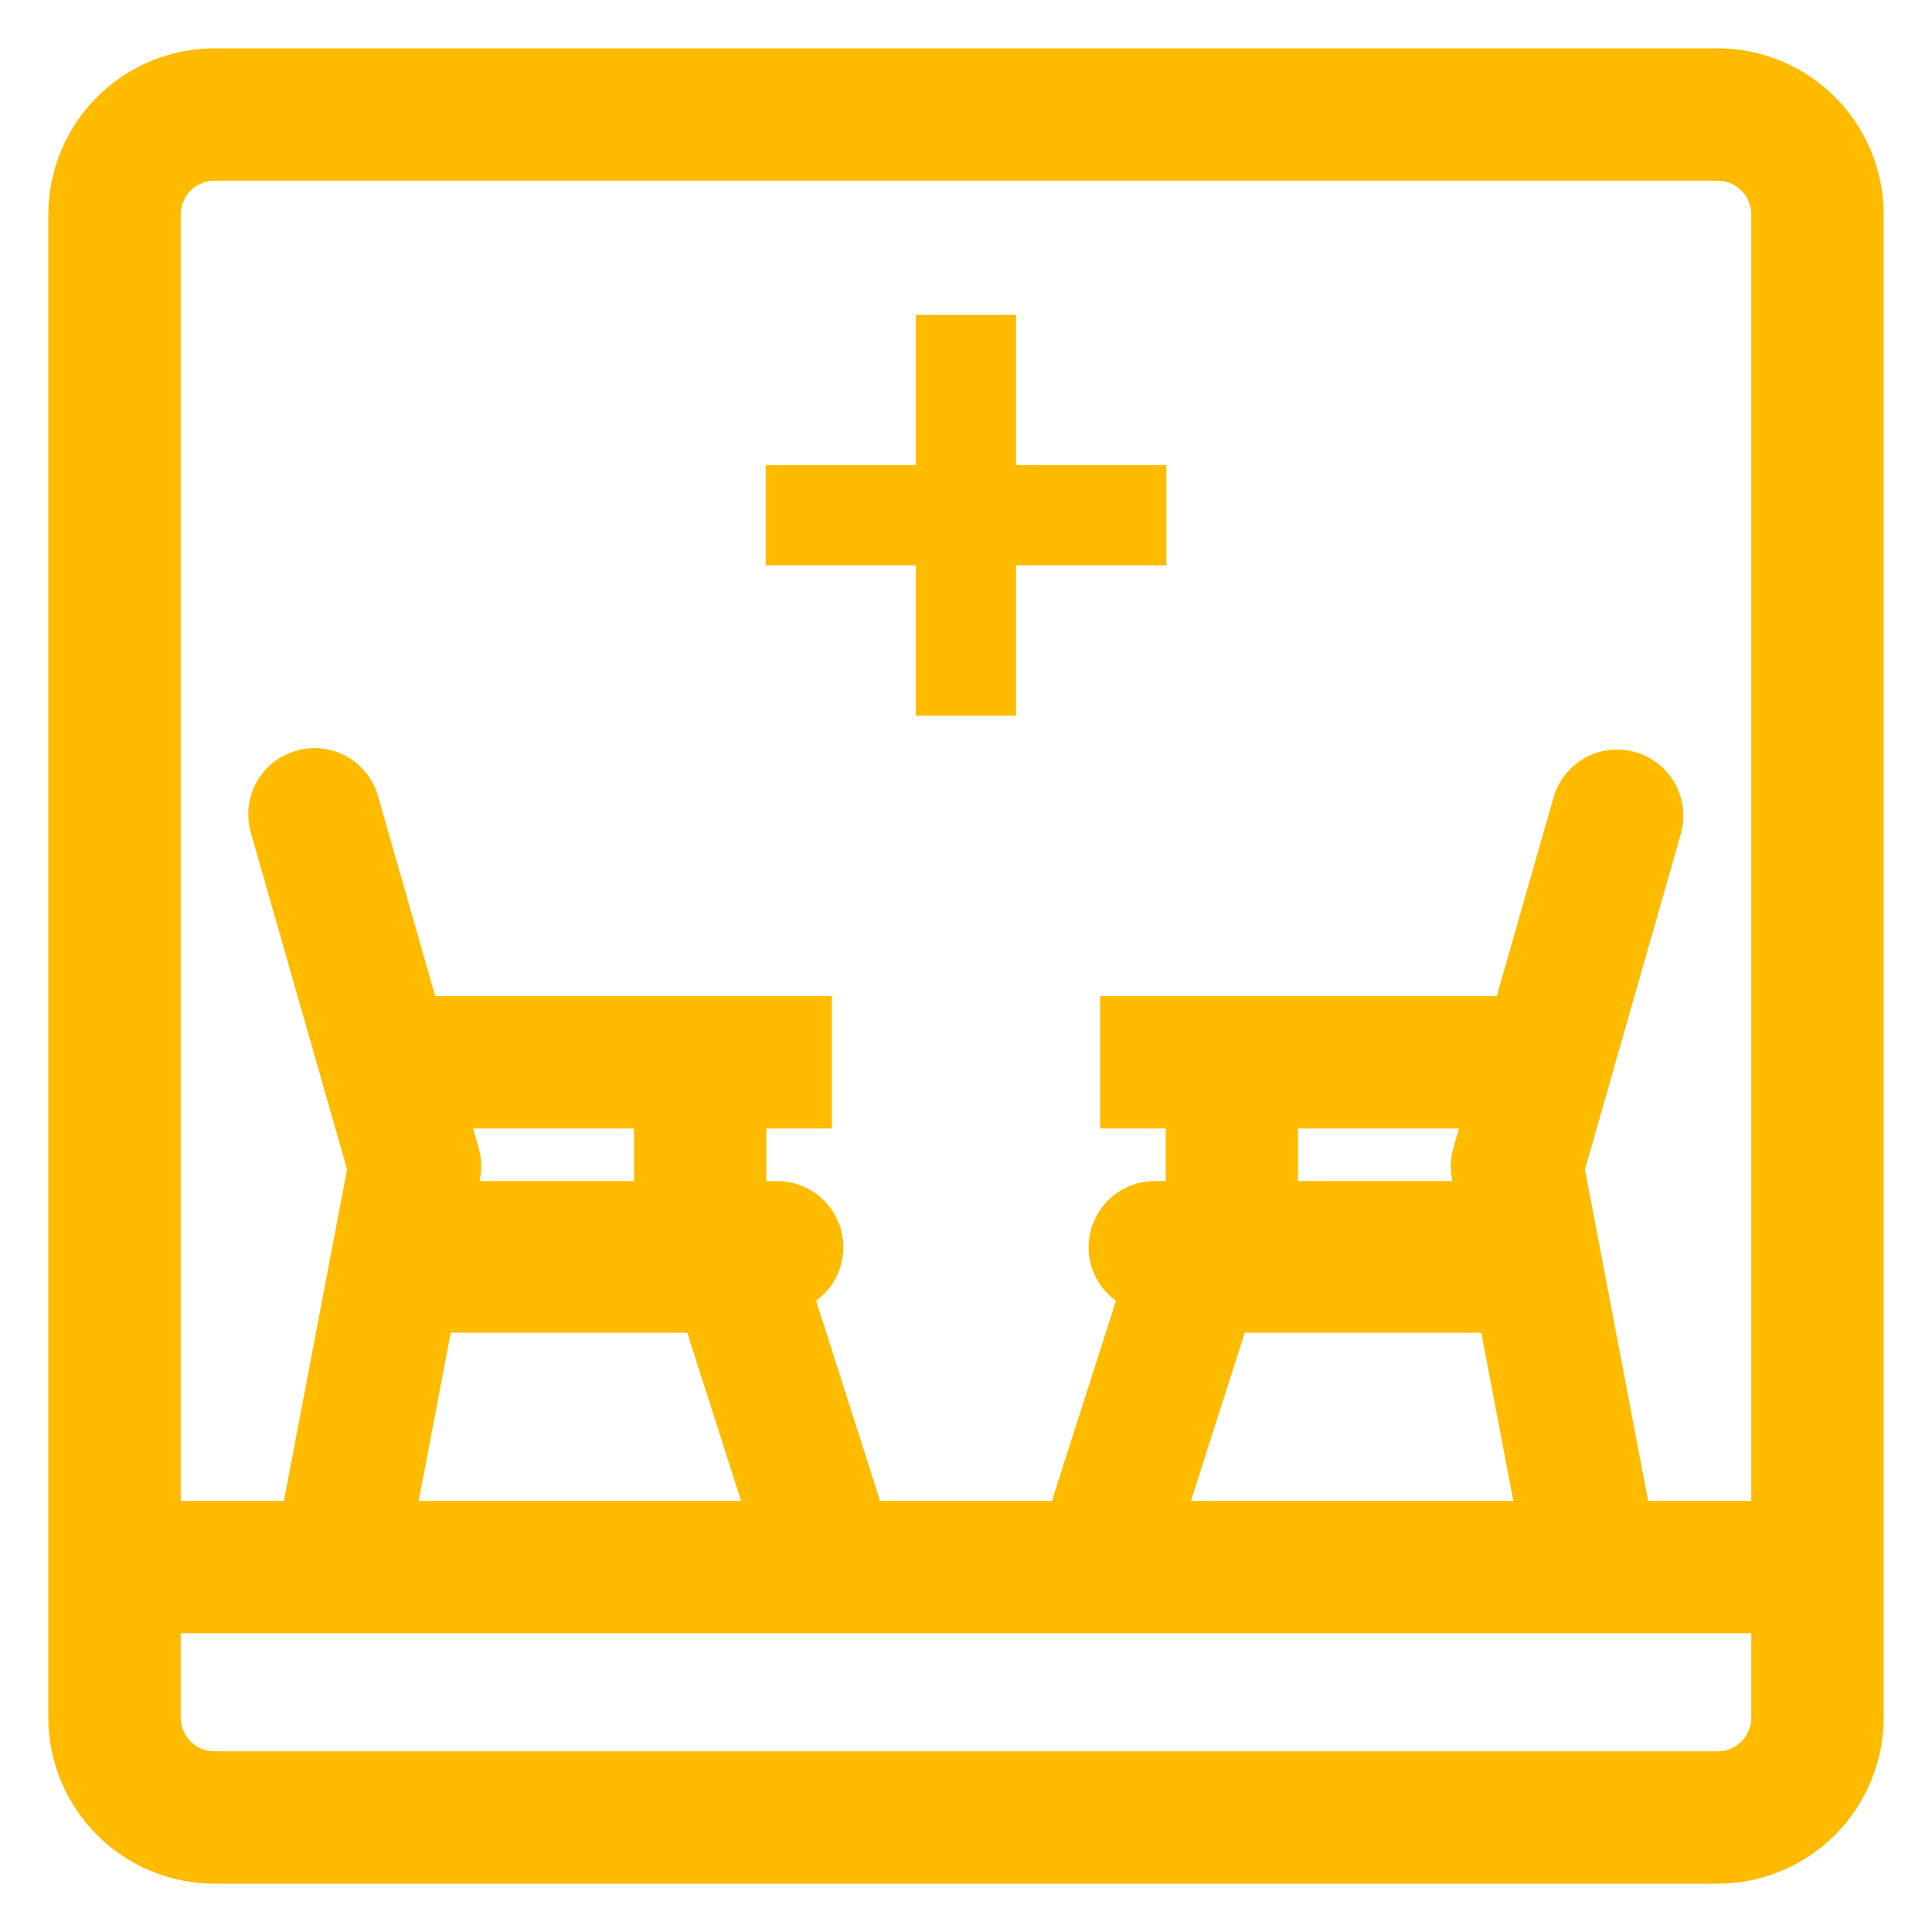 <svg width="30" height="30" viewBox="0 0 30 30" fill="none" xmlns="http://www.w3.org/2000/svg">
<path d="M14.222 4.889V7.222H11.889V8.778H14.222V11.111H15.778V8.778H18.111V7.222H15.778V4.889H14.222Z" fill="#FFBB00"/>
<path fill-rule="evenodd" clip-rule="evenodd" d="M1 3.333C1 2.714 1.246 2.121 1.683 1.683C2.121 1.246 2.714 1 3.333 1H26.667C27.285 1 27.879 1.246 28.317 1.683C28.754 2.121 29 2.714 29 3.333V26.667C29 27.285 28.754 27.879 28.317 28.317C27.879 28.754 27.285 29 26.667 29H3.333C2.714 29 2.121 28.754 1.683 28.317C1.246 27.879 1 27.285 1 26.667V3.333ZM2.556 3.333C2.556 3.127 2.638 2.929 2.783 2.783C2.929 2.638 3.127 2.556 3.333 2.556H26.667C26.873 2.556 27.071 2.638 27.217 2.783C27.363 2.929 27.444 3.127 27.444 3.333V23.556H25.371C25.371 23.507 25.366 23.458 25.357 23.41L24.354 18.147L25.859 12.881C25.915 12.682 25.891 12.47 25.791 12.289C25.691 12.109 25.523 11.976 25.325 11.919C25.126 11.862 24.913 11.886 24.733 11.987C24.553 12.087 24.42 12.254 24.363 12.453L23.43 15.718H17.333V17.273H18.351V18.589H17.931C17.752 18.589 17.578 18.651 17.439 18.765C17.3 18.878 17.205 19.037 17.169 19.212C17.133 19.388 17.159 19.571 17.243 19.73C17.327 19.889 17.463 20.014 17.628 20.084L16.592 23.319C16.568 23.396 16.555 23.475 16.556 23.556H13.444C13.444 23.475 13.432 23.395 13.407 23.318L12.373 20.084C12.537 20.013 12.673 19.888 12.756 19.73C12.84 19.571 12.866 19.388 12.83 19.213C12.794 19.037 12.699 18.879 12.56 18.766C12.421 18.652 12.248 18.59 12.069 18.59H11.649V17.273H12.667V15.718H6.569L5.636 12.453C5.611 12.352 5.565 12.257 5.502 12.174C5.439 12.092 5.36 12.022 5.27 11.97C5.18 11.918 5.08 11.885 4.977 11.873C4.873 11.86 4.769 11.868 4.669 11.897C4.569 11.926 4.475 11.974 4.394 12.039C4.313 12.105 4.246 12.186 4.197 12.277C4.148 12.369 4.118 12.47 4.108 12.573C4.099 12.677 4.11 12.781 4.141 12.881L5.646 18.147L4.643 23.41C4.634 23.458 4.629 23.507 4.629 23.556H2.556V3.333ZM26.667 27.444C26.873 27.444 27.071 27.363 27.217 27.217C27.363 27.071 27.444 26.873 27.444 26.667V25.111H2.556V26.667C2.556 26.873 2.638 27.071 2.783 27.217C2.929 27.363 3.127 27.444 3.333 27.444H26.667ZM22.792 18.257L22.855 18.589H19.906V17.273H22.986L22.807 17.897C22.774 18.014 22.769 18.137 22.792 18.257ZM23.801 23.556L23.208 20.444H19.146L18.15 23.556H23.801ZM7.208 18.257L7.145 18.589H10.094V17.273H7.014L7.193 17.897C7.226 18.014 7.231 18.137 7.208 18.257ZM6.199 23.556L6.792 20.444H10.854L11.85 23.556H6.199Z" fill="#FFBB00" stroke="#FFBB00" stroke-width="0.5"/>
</svg>
